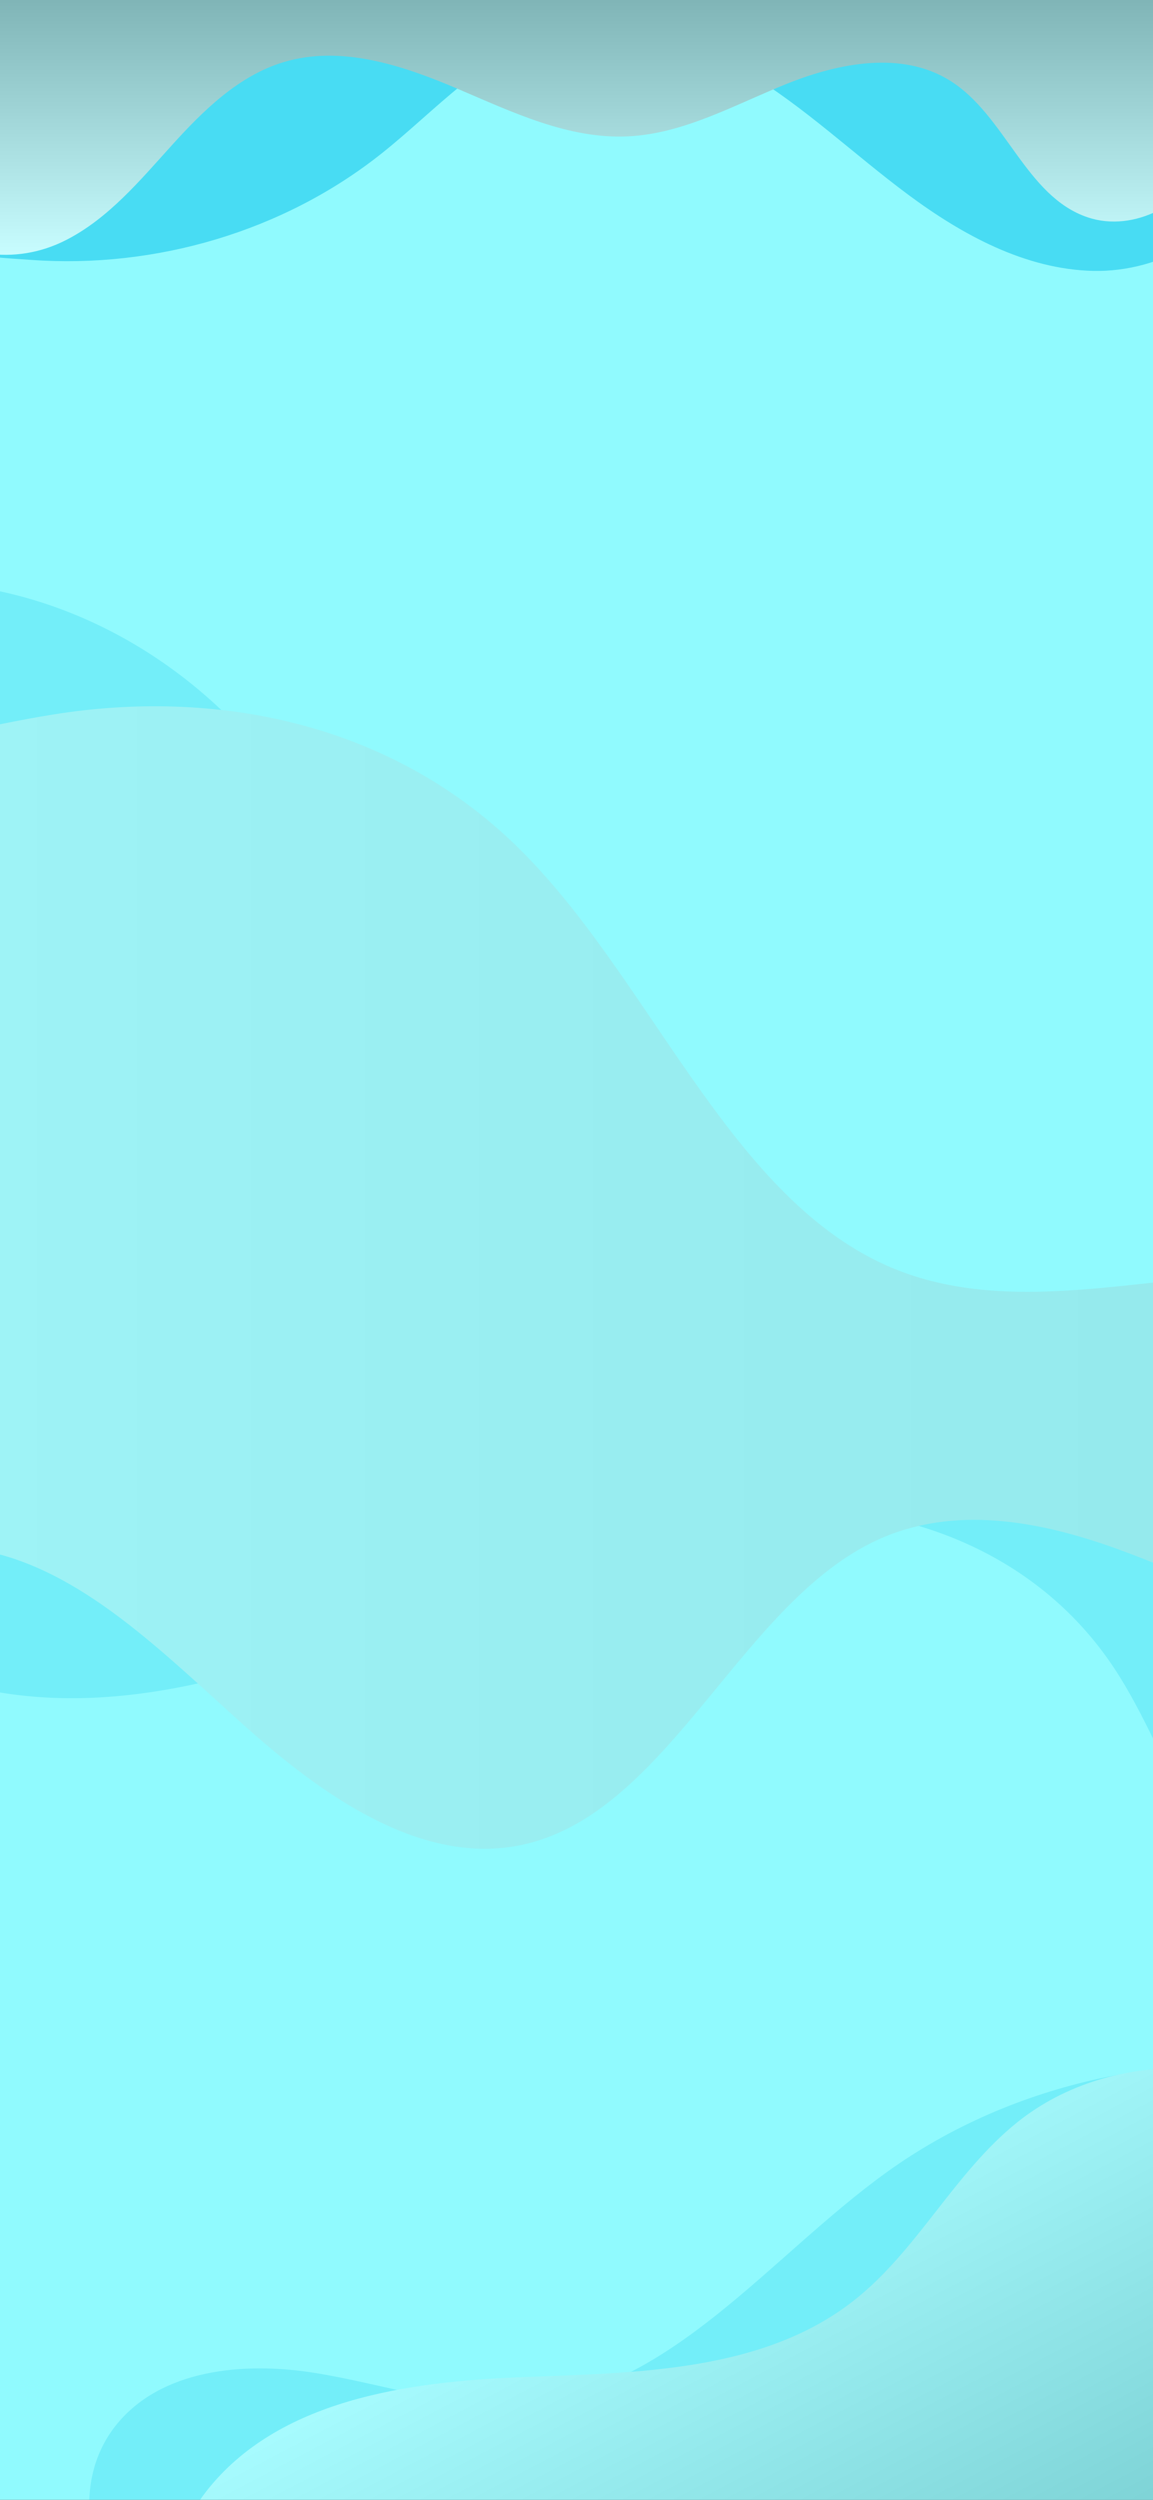 <svg width="430" height="932" viewBox="0 0 430 932" fill="none" xmlns="http://www.w3.org/2000/svg">
<rect x="0" y="0" width="430" height="932" fill="#333333" stroke="none"/>
<g clip-path="url(#clip0_2_1399)">
<rect width="430" height="932" fill="#90FAFE"/>
<g opacity="0.2">
<g clip-path="url(#clip1_2_1399)">
<path d="M330.727 809.83C286.785 841.477 250.159 891.362 196.174 896.088C169.52 898.413 143.467 888.821 117.038 884.632C90.609 880.442 59.758 883.39 43.148 904.334C22.058 930.951 37.206 973.282 65.562 991.998C93.917 1010.71 130.122 1011.88 164.085 1010.87C292.193 1007.07 421.234 980.091 533.75 918.795C556.371 906.459 579.395 891.583 590.735 868.465C620.129 808.451 541.833 780.349 497.128 772.826C439.731 763.164 378.182 775.665 330.727 809.83Z" fill="#00BDE7"/>
</g>
<g style="mix-blend-mode:soft-light" clip-path="url(#clip2_2_1399)">
<path d="M77.028 928.725C103.639 894.799 151.625 887.943 194.666 886.26C237.732 884.597 284.477 884.324 318.385 857.743C342.117 839.131 355.868 810.094 379.418 791.217C414.877 762.821 470.986 764.643 504.537 795.274C538.115 825.945 545.084 881.685 520.103 919.64C500.893 948.821 467.697 965.239 435.245 978.089C372.567 1002.93 306.586 1019.32 239.619 1027.01C205.843 1030.89 171.842 1032.53 137.853 1031.92C114.769 1031.49 73.457 1037.13 62.043 1014.56C49.534 989.844 60.547 949.734 77.028 928.725Z" fill="url(#paint0_linear_2_1399)"/>
</g>
</g>
<g opacity="0.5" clip-path="url(#clip3_2_1399)">
<path d="M142.361 57.177C162.715 40.984 180.741 19.913 205.727 12.778C230.041 5.834 256.444 13.787 278.166 26.737C299.888 39.711 318.322 57.441 338.628 72.53C358.933 87.618 382.384 100.399 407.658 101C432.932 101.577 459.911 86.777 466.488 62.343C473.088 37.788 457.295 11.601 435.717 -1.83C414.163 -15.284 388.072 -18.84 362.846 -21.867C257.644 -34.505 149.658 -42.962 46.808 -17.398C20.982 -10.983 -5.565 -1.638 -23.159 18.352C-36.408 33.416 -43.273 56.985 -36.096 76.326C-28.991 95.45 -6.429 95.594 11.549 96.892C57.993 100.255 105.806 86.272 142.361 57.177Z" fill="#00BDE7"/>
<g style="mix-blend-mode:soft-light">
<path d="M24.85 89.389C40.51 81.327 52.145 67.357 63.978 54.276C75.812 41.196 88.995 28.181 105.85 23.14C127.195 16.744 150.021 24.317 170.526 33.045C191.03 41.773 212.043 51.944 234.295 50.834C255.197 49.812 274.153 38.952 293.596 31.179C313.039 23.406 336.242 18.942 354.092 29.936C374.972 42.794 382.448 73.265 405.673 81.038C422.992 86.835 443.076 75.841 450.73 59.207C458.405 42.572 455.131 22.318 445.709 6.616C436.264 -9.063 421.4 -20.767 405.651 -30.05C343.32 -66.895 267.496 -69.893 195.188 -71.914C135.268 -73.602 74.529 -75.201 16.223 -61.231C-6.78 -55.701 -30.182 -47.173 -46.307 -29.806C-61.392 -13.549 -68.559 9.814 -65.175 31.779C-59.158 70.755 -14.81 109.821 24.85 89.389Z" fill="url(#paint1_linear_2_1399)"/>
</g>
</g>
<g opacity="0.2">
<g clip-path="url(#clip4_2_1399)">
<path d="M115.757 306.813C147.491 361.42 158.261 434.451 201.744 475.96C236.704 509.323 285.169 514.015 329.717 509.035C374.294 504.027 418.497 490.814 463.19 493.779C478.51 494.786 494.348 498.01 506.759 508.776C519.142 519.542 526.975 539.606 521.532 556.705C516.205 573.488 499.906 583.764 497.256 601.468C492.879 630.426 527.205 649.771 527.752 679.219C528.155 701.24 507.393 717.476 489.078 714.712C470.763 711.949 455.847 695.627 445.221 677.607C434.595 659.587 426.935 639.177 415.502 621.906C385.842 577.143 334.469 559.757 286.724 562.635C238.979 565.514 193.336 585.578 147.952 603.483C102.569 621.388 55.227 637.508 7.626 632.067C-52.243 625.245 -108.425 582.181 -138.546 520.003C-168.725 457.825 -171.979 378.202 -147.099 312.829C-122.91 249.269 -83.401 214.381 -25.116 217.173C29.799 219.792 84.167 252.493 115.757 306.813Z" fill="#00BDE7"/>
</g>
<g style="mix-blend-mode:lighten" clip-path="url(#clip5_2_1399)">
<path d="M19.742 266.402C79.848 256.693 144.73 269.096 192.236 315.045C241.942 363.155 270.723 444.842 330.263 471.654C397.784 502.036 480.418 448.977 542.346 493.61C566.948 511.338 584.323 551.555 569.65 581.467C557.113 607.057 528.27 612.288 504.045 608.154C473.977 603.017 445.762 588.014 416.667 577.49C387.573 566.966 355.682 561.077 327.278 574.107C277.195 597.097 250.614 672.488 198.426 686.896C160.911 697.264 123.302 672.019 92.259 644.361C61.216 616.704 30.174 584.443 -7.907 577.803C-43.725 571.57 -78.947 589.204 -113.791 601.044C-148.636 612.883 -189.481 617.675 -217.822 590.3C-249.744 559.448 -251.692 498.371 -233.312 454.082C-221.687 426.049 -203.746 403.153 -184.454 382.731C-169.844 367.258 -156.899 347.62 -141.723 333.368C-100.689 294.843 -30.655 274.546 19.742 266.402Z" fill="url(#paint2_linear_2_1399)"/>
</g>
</g>
</g>
<defs>
<linearGradient id="paint0_linear_2_1399" x1="352.263" y1="1030.47" x2="247.585" y2="831.695" gradientUnits="userSpaceOnUse">
<stop/>
<stop offset="1" stop-color="white"/>
</linearGradient>
<linearGradient id="paint1_linear_2_1399" x1="194.508" y1="-73.002" x2="194.508" y2="95.004" gradientUnits="userSpaceOnUse">
<stop/>
<stop offset="1" stop-color="white"/>
</linearGradient>
<linearGradient id="paint2_linear_2_1399" x1="-245" y1="476.289" x2="575.054" y2="476.289" gradientUnits="userSpaceOnUse">
<stop stop-color="white"/>
<stop offset="0.072" stop-color="#F4F4F4"/>
<stop offset="0.335" stop-color="#D2D2D2"/>
<stop offset="0.584" stop-color="#BABABA"/>
<stop offset="0.812" stop-color="#ABABAB"/>
<stop offset="1" stop-color="#A6A6A6"/>
</linearGradient>
<clipPath id="clip0_2_1399">
<rect width="430" height="932" fill="white"/>
</clipPath>
<clipPath id="clip1_2_1399">
<rect width="571" height="212" fill="white" transform="translate(610.888 964.708) rotate(173.672)"/>
</clipPath>
<clipPath id="clip2_2_1399">
<rect width="490" height="233" fill="white" transform="translate(549.592 992.635) rotate(173.672)"/>
</clipPath>
<clipPath id="clip3_2_1399">
<rect width="507" height="135" fill="white" transform="translate(-39 -34)"/>
</clipPath>
<clipPath id="clip4_2_1399">
<rect width="691.438" height="498" fill="white" transform="translate(-163.715 217)"/>
</clipPath>
<clipPath id="clip5_2_1399">
<rect width="820.054" height="425.975" fill="white" transform="translate(-245 263.302)"/>
</clipPath>
</defs>
</svg>

